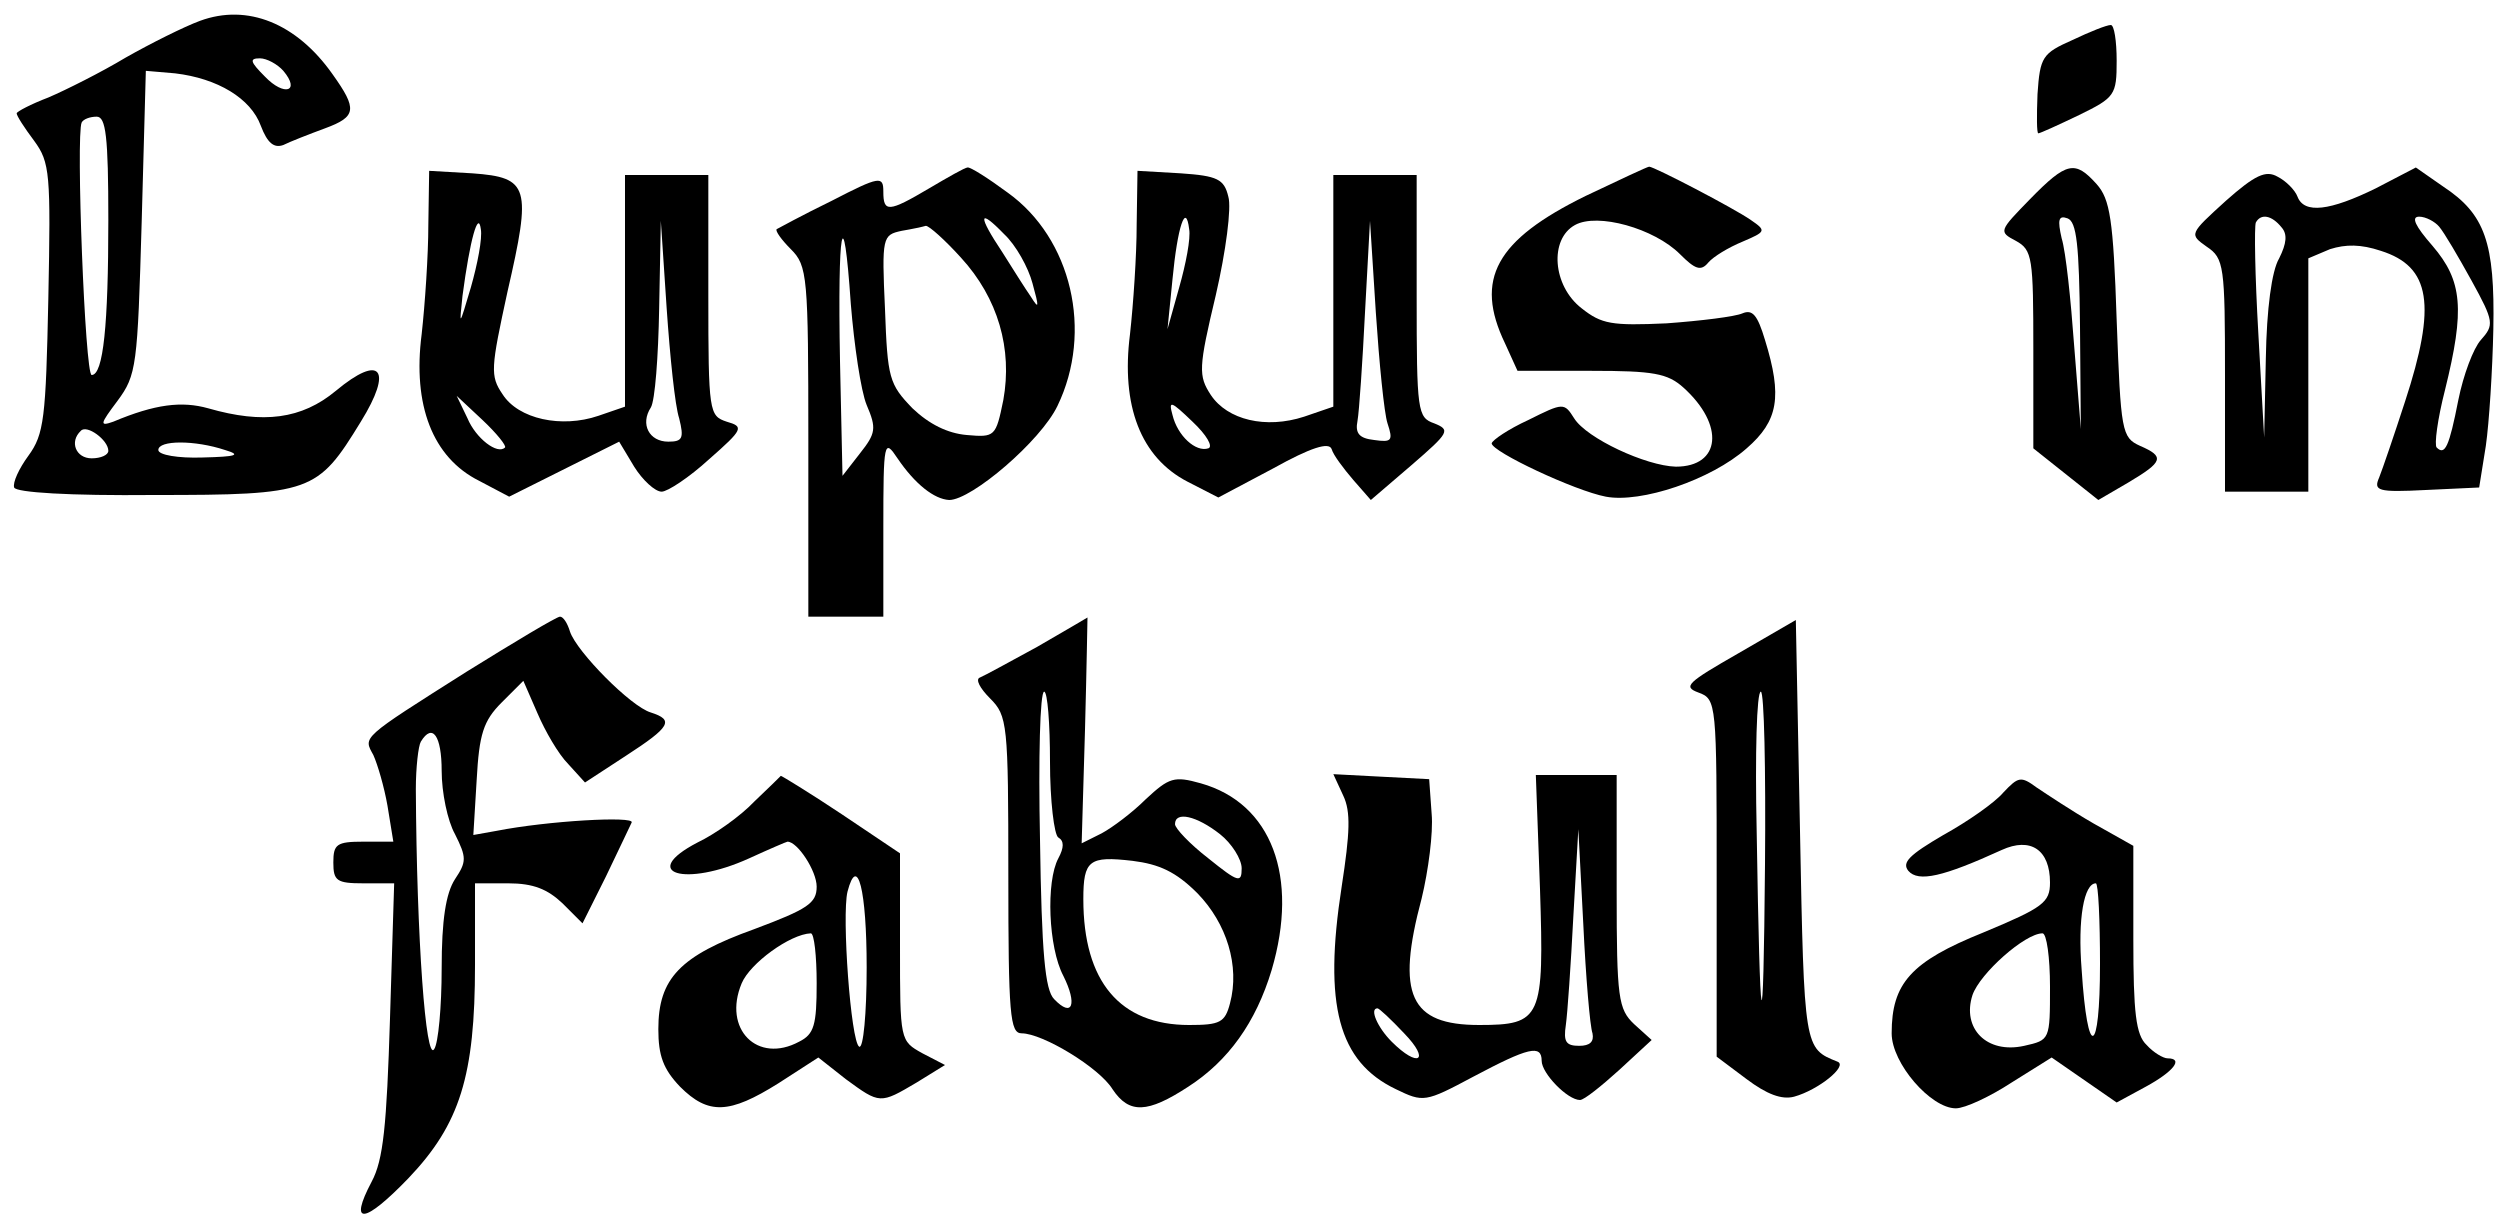 <?xml version="1.0" standalone="no"?>
<!DOCTYPE svg PUBLIC "-//W3C//DTD SVG 20010904//EN"
 "http://www.w3.org/TR/2001/REC-SVG-20010904/DTD/svg10.dtd">
<svg version="1.0" xmlns="http://www.w3.org/2000/svg"
 width="300pt" height="147pt" viewBox="0 0 300 147"
 preserveAspectRatio="xMidYMid meet">
<g transform="translate(0,147) scale(0.1,-0.1)"
fill="#000000" stroke="none">
<path d="M240 1445 c-19 -7 -59 -27 -89 -44 -30 -18 -72 -39 -93 -48 -21 -8
-38 -17 -38 -19 0 -3 9 -17 21 -33 19 -26 20 -39 17 -189 -3 -144 -5 -163 -24
-189 -11 -15 -19 -32 -17 -38 2 -6 66 -10 168 -9 189 0 196 3 248 88 39 63 24
82 -30 37 -41 -34 -87 -40 -153 -21 -32 9 -64 5 -114 -16 -17 -6 -16 -3 5 25
23 31 24 42 29 214 l5 182 35 -3 c51 -6 91 -30 103 -63 8 -21 16 -27 27 -23 8
4 31 13 50 20 38 14 39 23 9 65 -43 61 -102 85 -159 64z m100 -60 c21 -25 1
-31 -22 -7 -18 18 -19 22 -6 22 8 0 21 -7 28 -15z m-210 -179 c0 -126 -6 -186
-20 -186 -8 0 -19 288 -12 303 2 4 10 7 18 7 11 0 14 -23 14 -124z m0 -277 c0
-5 -9 -9 -20 -9 -19 0 -27 20 -13 33 7 8 33 -11 33 -24z m140 1 c20 -6 14 -8
-27 -9 -29 -1 -53 3 -53 9 0 12 44 12 80 0z"/>
<path d="M2487 1422 c-36 -16 -39 -20 -42 -65 -1 -26 -1 -47 1 -47 2 0 24 10
49 22 43 21 45 24 45 65 0 24 -3 43 -7 43 -5 0 -25 -8 -46 -18z"/>
<path d="M514 1200 c0 -36 -4 -95 -8 -131 -11 -85 13 -148 69 -176 l36 -19 66
33 66 33 18 -30 c10 -16 25 -30 33 -30 7 0 33 17 57 39 41 36 42 39 21 45 -21
7 -22 11 -22 152 l0 144 -50 0 -50 0 0 -139 0 -139 -32 -11 c-44 -15 -96 -4
-115 26 -15 22 -14 31 6 123 29 126 26 137 -42 142 l-52 3 -1 -65z m51 -75
c-14 -47 -14 -48 -10 -10 9 68 19 103 22 80 2 -11 -4 -42 -12 -70z m250 -157
c6 -24 4 -28 -13 -28 -23 0 -34 21 -21 41 5 8 9 61 10 119 l2 105 7 -105 c4
-58 10 -117 15 -132z m-209 -35 c-9 -9 -35 11 -45 35 l-13 27 31 -29 c17 -16
29 -31 27 -33z"/>
<path d="M1115 1244 c-49 -29 -55 -29 -55 -4 0 19 -4 19 -62 -11 -35 -17 -64
-33 -66 -34 -2 -2 6 -13 17 -24 20 -20 21 -32 21 -231 l0 -210 45 0 45 0 0
107 c0 104 1 107 17 83 21 -31 44 -49 62 -50 27 0 110 71 130 113 43 89 17
201 -60 256 -23 17 -45 31 -48 30 -3 0 -24 -12 -46 -25z m124 -114 c8 -29 8
-32 -2 -16 -7 10 -22 34 -34 53 -30 45 -29 54 2 22 14 -13 29 -40 34 -59z
m-86 31 c45 -49 62 -110 51 -171 -9 -44 -10 -45 -44 -42 -23 2 -45 13 -65 32
-28 29 -30 36 -33 119 -4 87 -3 89 20 94 12 2 26 5 29 6 4 0 23 -17 42 -38z
m-113 -177 c12 -28 11 -34 -8 -58 l-21 -27 -3 138 c-3 160 4 199 13 68 4 -49
12 -104 19 -121z"/>
<path d="M1364 1200 c0 -36 -4 -95 -8 -131 -11 -86 13 -148 69 -177 l37 -19
66 35 c45 25 67 32 70 23 2 -7 14 -23 26 -37 l21 -24 49 42 c45 39 47 42 27
50 -20 7 -21 14 -21 153 l0 145 -50 0 -50 0 0 -139 0 -139 -35 -12 c-46 -15
-92 -4 -112 26 -15 23 -15 32 6 120 12 52 19 105 15 118 -5 21 -13 25 -57 28
l-52 3 -1 -65z m51 -75 l-14 -50 6 60 c6 63 16 93 20 60 2 -11 -4 -42 -12 -70z
m250 -163 c7 -21 5 -23 -16 -20 -18 2 -23 8 -20 23 2 11 6 70 9 130 l6 110 7
-110 c4 -60 10 -121 14 -133z m-215 -30 c-15 -5 -37 15 -43 40 -5 18 -2 17 24
-8 17 -16 25 -30 19 -32z"/>
<path d="M1903 1235 c-108 -53 -134 -100 -97 -177 l15 -33 89 0 c74 0 91 -3
110 -20 50 -45 45 -95 -9 -95 -36 1 -107 34 -122 58 -12 19 -13 19 -55 -2 -24
-11 -43 -24 -44 -28 0 -10 100 -57 137 -64 42 -8 126 20 169 58 38 33 43 62
22 130 -9 30 -15 37 -27 32 -9 -4 -50 -9 -91 -12 -66 -3 -78 -1 -102 18 -35
27 -39 83 -8 100 27 15 95 -4 126 -35 18 -18 25 -21 34 -10 6 7 24 18 41 25
28 12 29 13 10 26 -20 14 -116 64 -122 64 -2 0 -36 -16 -76 -35z"/>
<path d="M2436 1231 c-37 -38 -38 -39 -17 -50 20 -11 21 -20 21 -131 l0 -118
39 -31 39 -31 36 21 c42 25 44 31 14 44 -22 10 -23 17 -28 151 -4 121 -8 145
-24 163 -26 29 -36 27 -80 -18z m60 -152 l1 -124 -8 100 c-4 55 -10 113 -15
129 -5 22 -4 28 7 24 11 -4 14 -32 15 -129z"/>
<path d="M2671 1229 c-44 -40 -44 -40 -23 -55 21 -14 22 -23 22 -155 l0 -139
50 0 50 0 0 140 0 140 26 11 c19 6 37 6 61 -2 60 -19 67 -65 29 -181 -13 -40
-27 -81 -31 -91 -7 -16 -2 -18 56 -15 l64 3 8 50 c4 28 8 91 9 140 2 104 -10
138 -60 171 l-33 23 -48 -25 c-55 -27 -86 -31 -94 -10 -3 8 -14 19 -24 24 -14
8 -27 2 -62 -29z m67 -32 c7 -8 6 -19 -3 -37 -9 -15 -15 -61 -16 -120 l-2 -95
-7 125 c-4 69 -5 128 -3 133 6 11 19 9 31 -6z m189 1 c6 -7 23 -36 39 -65 27
-49 27 -53 11 -71 -9 -10 -21 -42 -27 -72 -11 -56 -16 -67 -26 -57 -3 3 1 34
10 69 24 97 21 131 -15 173 -21 24 -26 35 -16 35 8 0 19 -6 24 -12z"/>
<path d="M560 664 c-128 -81 -124 -78 -112 -100 5 -11 13 -38 17 -61 l7 -43
-36 0 c-32 0 -36 -3 -36 -25 0 -22 4 -25 36 -25 l37 0 -5 -162 c-4 -129 -8
-170 -22 -196 -28 -53 -9 -51 44 4 62 65 80 123 80 256 l0 98 40 0 c30 0 47
-7 65 -24 l24 -24 28 56 c15 31 29 61 31 65 4 8 -101 2 -162 -10 l-28 -5 4 66
c3 55 8 71 30 93 l26 26 17 -39 c9 -21 25 -49 37 -61 l20 -22 49 32 c54 35 58
43 30 52 -24 7 -89 73 -97 97 -3 10 -8 18 -12 18 -4 0 -54 -30 -112 -66z m-30
-119 c0 -26 7 -60 16 -76 14 -28 14 -33 0 -54 -11 -17 -16 -49 -16 -107 0 -46
-4 -90 -9 -97 -10 -16 -21 131 -22 312 0 26 3 52 6 57 14 23 25 7 25 -35z"/>
<path d="M1245 694 c-33 -18 -64 -35 -69 -37 -6 -2 0 -13 12 -25 21 -21 22
-30 22 -212 0 -168 2 -190 16 -190 25 0 93 -41 109 -67 20 -30 42 -29 91 3 48
31 81 77 100 140 33 112 0 200 -85 224 -32 9 -38 7 -66 -19 -16 -16 -40 -34
-53 -41 l-24 -12 4 136 c2 75 3 136 3 135 0 0 -27 -16 -60 -35z m15 -138 c0
-47 5 -88 10 -91 7 -4 7 -12 0 -25 -15 -28 -12 -107 6 -141 17 -34 11 -51 -11
-28 -11 11 -15 55 -17 192 -2 97 0 177 5 177 4 0 7 -38 7 -84z m204 -87 c14
-11 26 -30 26 -41 0 -18 -4 -17 -40 12 -22 17 -40 36 -40 41 0 16 26 10 54
-12z m-27 -71 c35 -36 51 -87 39 -132 -6 -23 -12 -26 -49 -26 -83 0 -127 52
-127 151 0 47 7 52 59 46 32 -4 52 -13 78 -39z"/>
<path d="M2086 686 c-61 -35 -67 -40 -48 -47 22 -8 22 -12 22 -222 l0 -215 36
-27 c24 -18 42 -25 57 -21 29 8 65 37 52 42 -40 16 -40 15 -45 277 l-5 253
-69 -40z m32 -253 c-2 -232 -6 -215 -10 40 -2 92 0 167 5 167 4 0 6 -93 5
-207z"/>
<path d="M905 508 c-16 -17 -47 -39 -68 -49 -71 -37 -15 -54 62 -19 24 11 45
20 46 20 12 0 35 -35 35 -54 0 -20 -11 -27 -75 -51 -89 -32 -115 -59 -115
-120 0 -32 6 -48 26 -69 34 -34 59 -33 118 4 l48 31 33 -26 c41 -30 41 -30 85
-4 l34 21 -27 14 c-27 15 -27 15 -27 128 l0 112 -70 47 c-39 26 -72 46 -73 46
-1 -1 -15 -15 -32 -31z m135 -199 c0 -55 -4 -98 -9 -95 -10 6 -21 157 -14 186
12 46 23 2 23 -91z m-60 -19 c0 -50 -3 -61 -21 -70 -50 -27 -92 15 -69 70 10
24 58 59 83 60 4 0 7 -27 7 -60z"/>
<path d="M1612 515 c9 -19 8 -44 -2 -109 -22 -142 -4 -210 65 -243 33 -16 35
-16 93 15 66 35 82 39 82 19 0 -15 31 -47 46 -47 5 0 26 17 47 36 l39 36 -21
19 c-19 18 -21 31 -21 159 l0 140 -48 0 -49 0 5 -137 c5 -155 2 -163 -73 -163
-83 0 -100 36 -69 152 8 33 14 79 12 101 l-3 42 -58 3 -57 3 12 -26z m299
-285 c2 -10 -3 -15 -16 -15 -16 0 -19 5 -16 25 2 14 6 72 9 130 l6 105 6 -115
c3 -63 8 -122 11 -130z m-226 0 c32 -33 17 -42 -15 -10 -17 17 -27 40 -17 40
2 0 16 -13 32 -30z"/>
<path d="M2404 519 c-10 -12 -43 -35 -72 -51 -41 -24 -50 -33 -42 -43 12 -14
42 -7 112 25 35 16 58 0 58 -39 0 -24 -8 -30 -80 -60 -87 -35 -110 -61 -110
-121 0 -36 47 -90 77 -90 11 0 41 14 67 31 l48 30 39 -27 39 -27 35 19 c33 18
46 34 26 34 -5 0 -17 7 -25 16 -13 12 -16 39 -16 127 l0 112 -48 27 c-26 15
-56 35 -68 43 -19 14 -22 13 -40 -6z m116 -206 c0 -111 -15 -116 -22 -7 -5 62
3 104 17 104 3 0 5 -44 5 -97z m-60 -27 c0 -64 0 -64 -31 -71 -45 -10 -75 21
-62 61 9 26 63 74 84 74 5 0 9 -29 9 -64z"/>
</g>
</svg>
